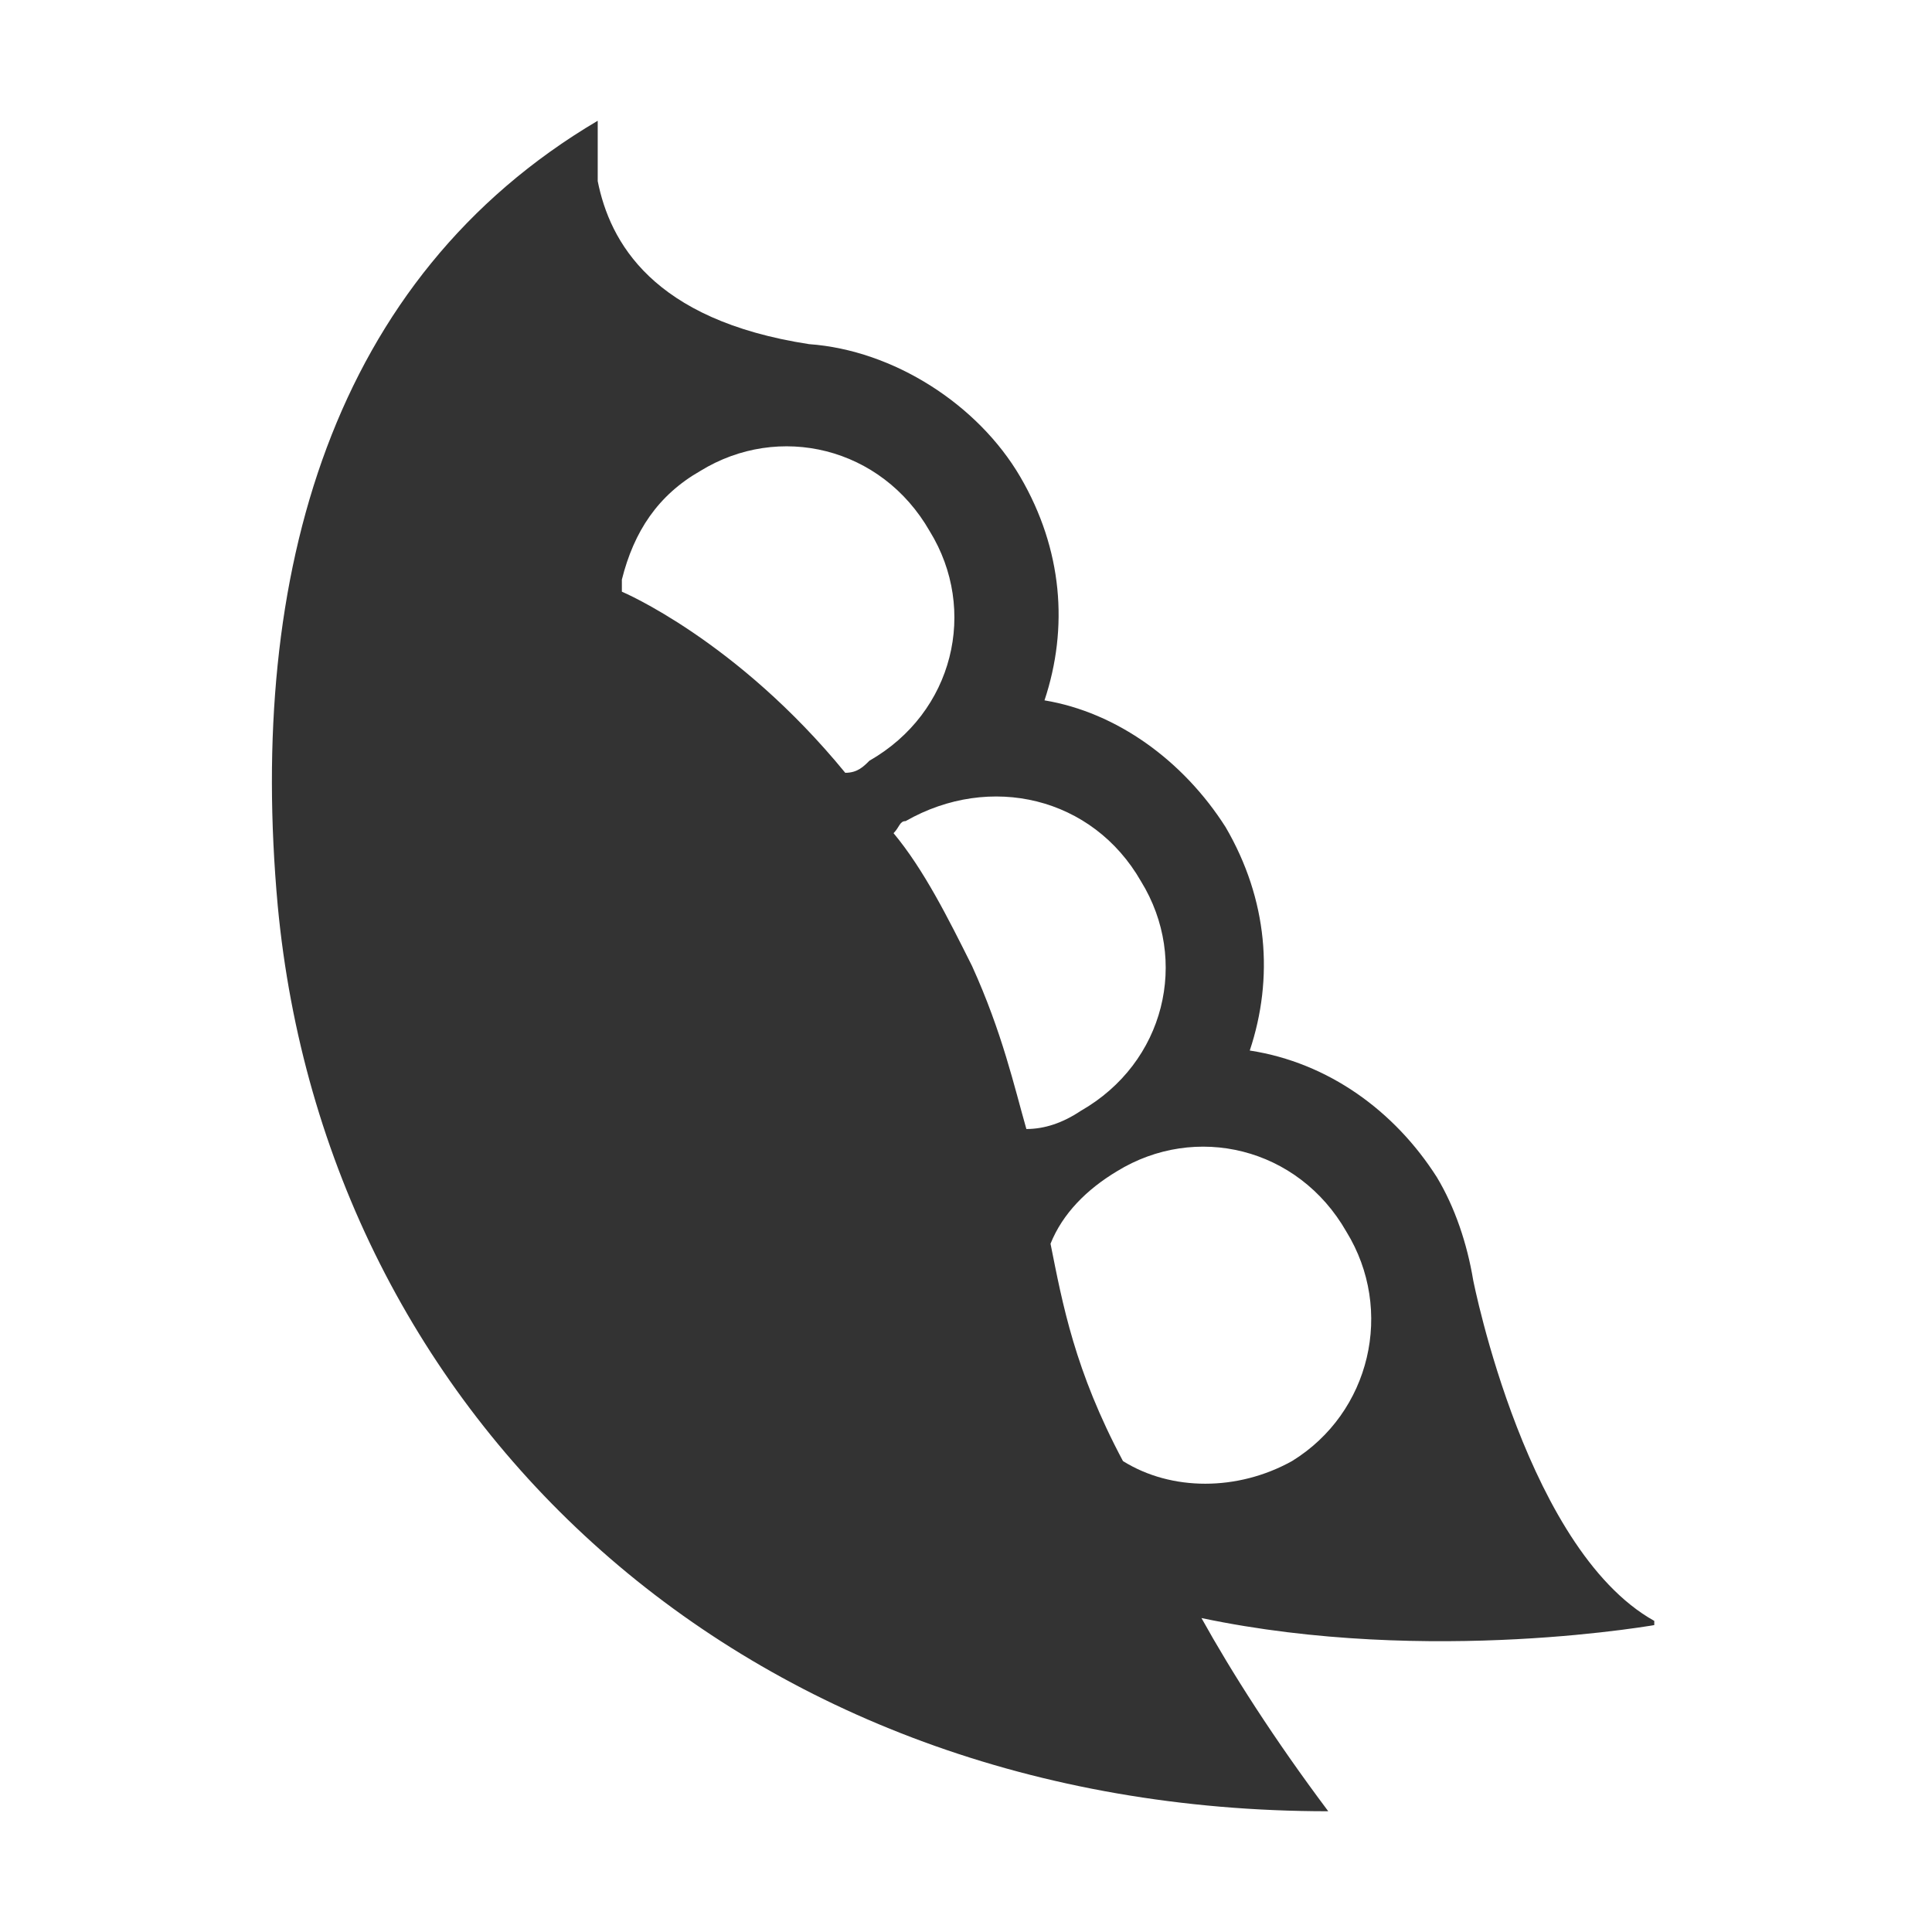 <?xml version="1.0" encoding="utf-8"?>
<!-- Generator: Adobe Illustrator 18.0.0, SVG Export Plug-In . SVG Version: 6.00 Build 0)  -->
<!DOCTYPE svg PUBLIC "-//W3C//DTD SVG 1.1//EN" "http://www.w3.org/Graphics/SVG/1.1/DTD/svg11.dtd">
<svg version="1.1" xmlns="http://www.w3.org/2000/svg" xmlns:xlink="http://www.w3.org/1999/xlink" x="0px" y="0px" viewBox="0 0 32 32" enable-background="new 0 0 32 32" xml:space="preserve" width="32px" height="32px" fill="#333">
<symbol id="Soybeans" viewBox="-11.5 -14 22.9 28">
	<g>
		<path fill="#333333" d="M11.5-10.9C9.3-9.8,8.4-5.2,8.4-5.2l0,0C8.3-4.6,8.1-4,7.8-3.5C7.1-2.4,6-1.6,4.7-1.4
			C5.1-0.2,5,1.1,4.3,2.3c-0.7,1.1-1.8,1.9-3,2.1c0.4,1.2,0.3,2.5-0.4,3.7c-0.7,1.2-2.1,2.1-3.5,2.2C-5.2,10.7-5.9,12-6.1,13
			c0,0.6,0,1,0,1c-4.4-2.6-5.8-7.5-5.3-13c0.8-8.5,7.7-15,17.4-15c-0.9,1.2-1.6,2.3-2.1,3.2C7.7-11.6,11.5-10.9,11.5-10.9z M2.9,1.4
			c0.8-1.3,0.4-3-1-3.8C1.6-2.6,1.3-2.7,1-2.7C0.8-2,0.6-1.1,0.1,0c-0.4,0.8-0.8,1.6-1.3,2.2C-1.1,2.3-1.1,2.4-1,2.4
			C0.4,3.2,2.1,2.8,2.9,1.4z M-4.4,8.2c1.3,0.8,3,0.4,3.8-1c0.8-1.3,0.4-3-1-3.8C-1.7,3.3-1.8,3.2-2,3.2c-1.8,2.2-3.7,3-3.7,3
			s0,0.1,0,0.2C-5.5,7.2-5.1,7.8-4.4,8.2z M5.4-8.2c-0.9-0.5-2-0.5-2.8,0C1.8-6.7,1.6-5.6,1.4-4.6C1.6-4.1,2-3.7,2.5-3.4
			c1.3,0.8,3,0.4,3.8-1C7.1-5.7,6.7-7.4,5.4-8.2z"/>
	</g>
</symbol>
<g id="Layer_1">
	<use xlink:href="#Soybeans" width="22.9px" height="28px" id="XMLID_3_" x="-11.5" y="-14" transform="matrix(1 0 0 -1 16 16)" overflow="visible"/>
</g>
</svg>
